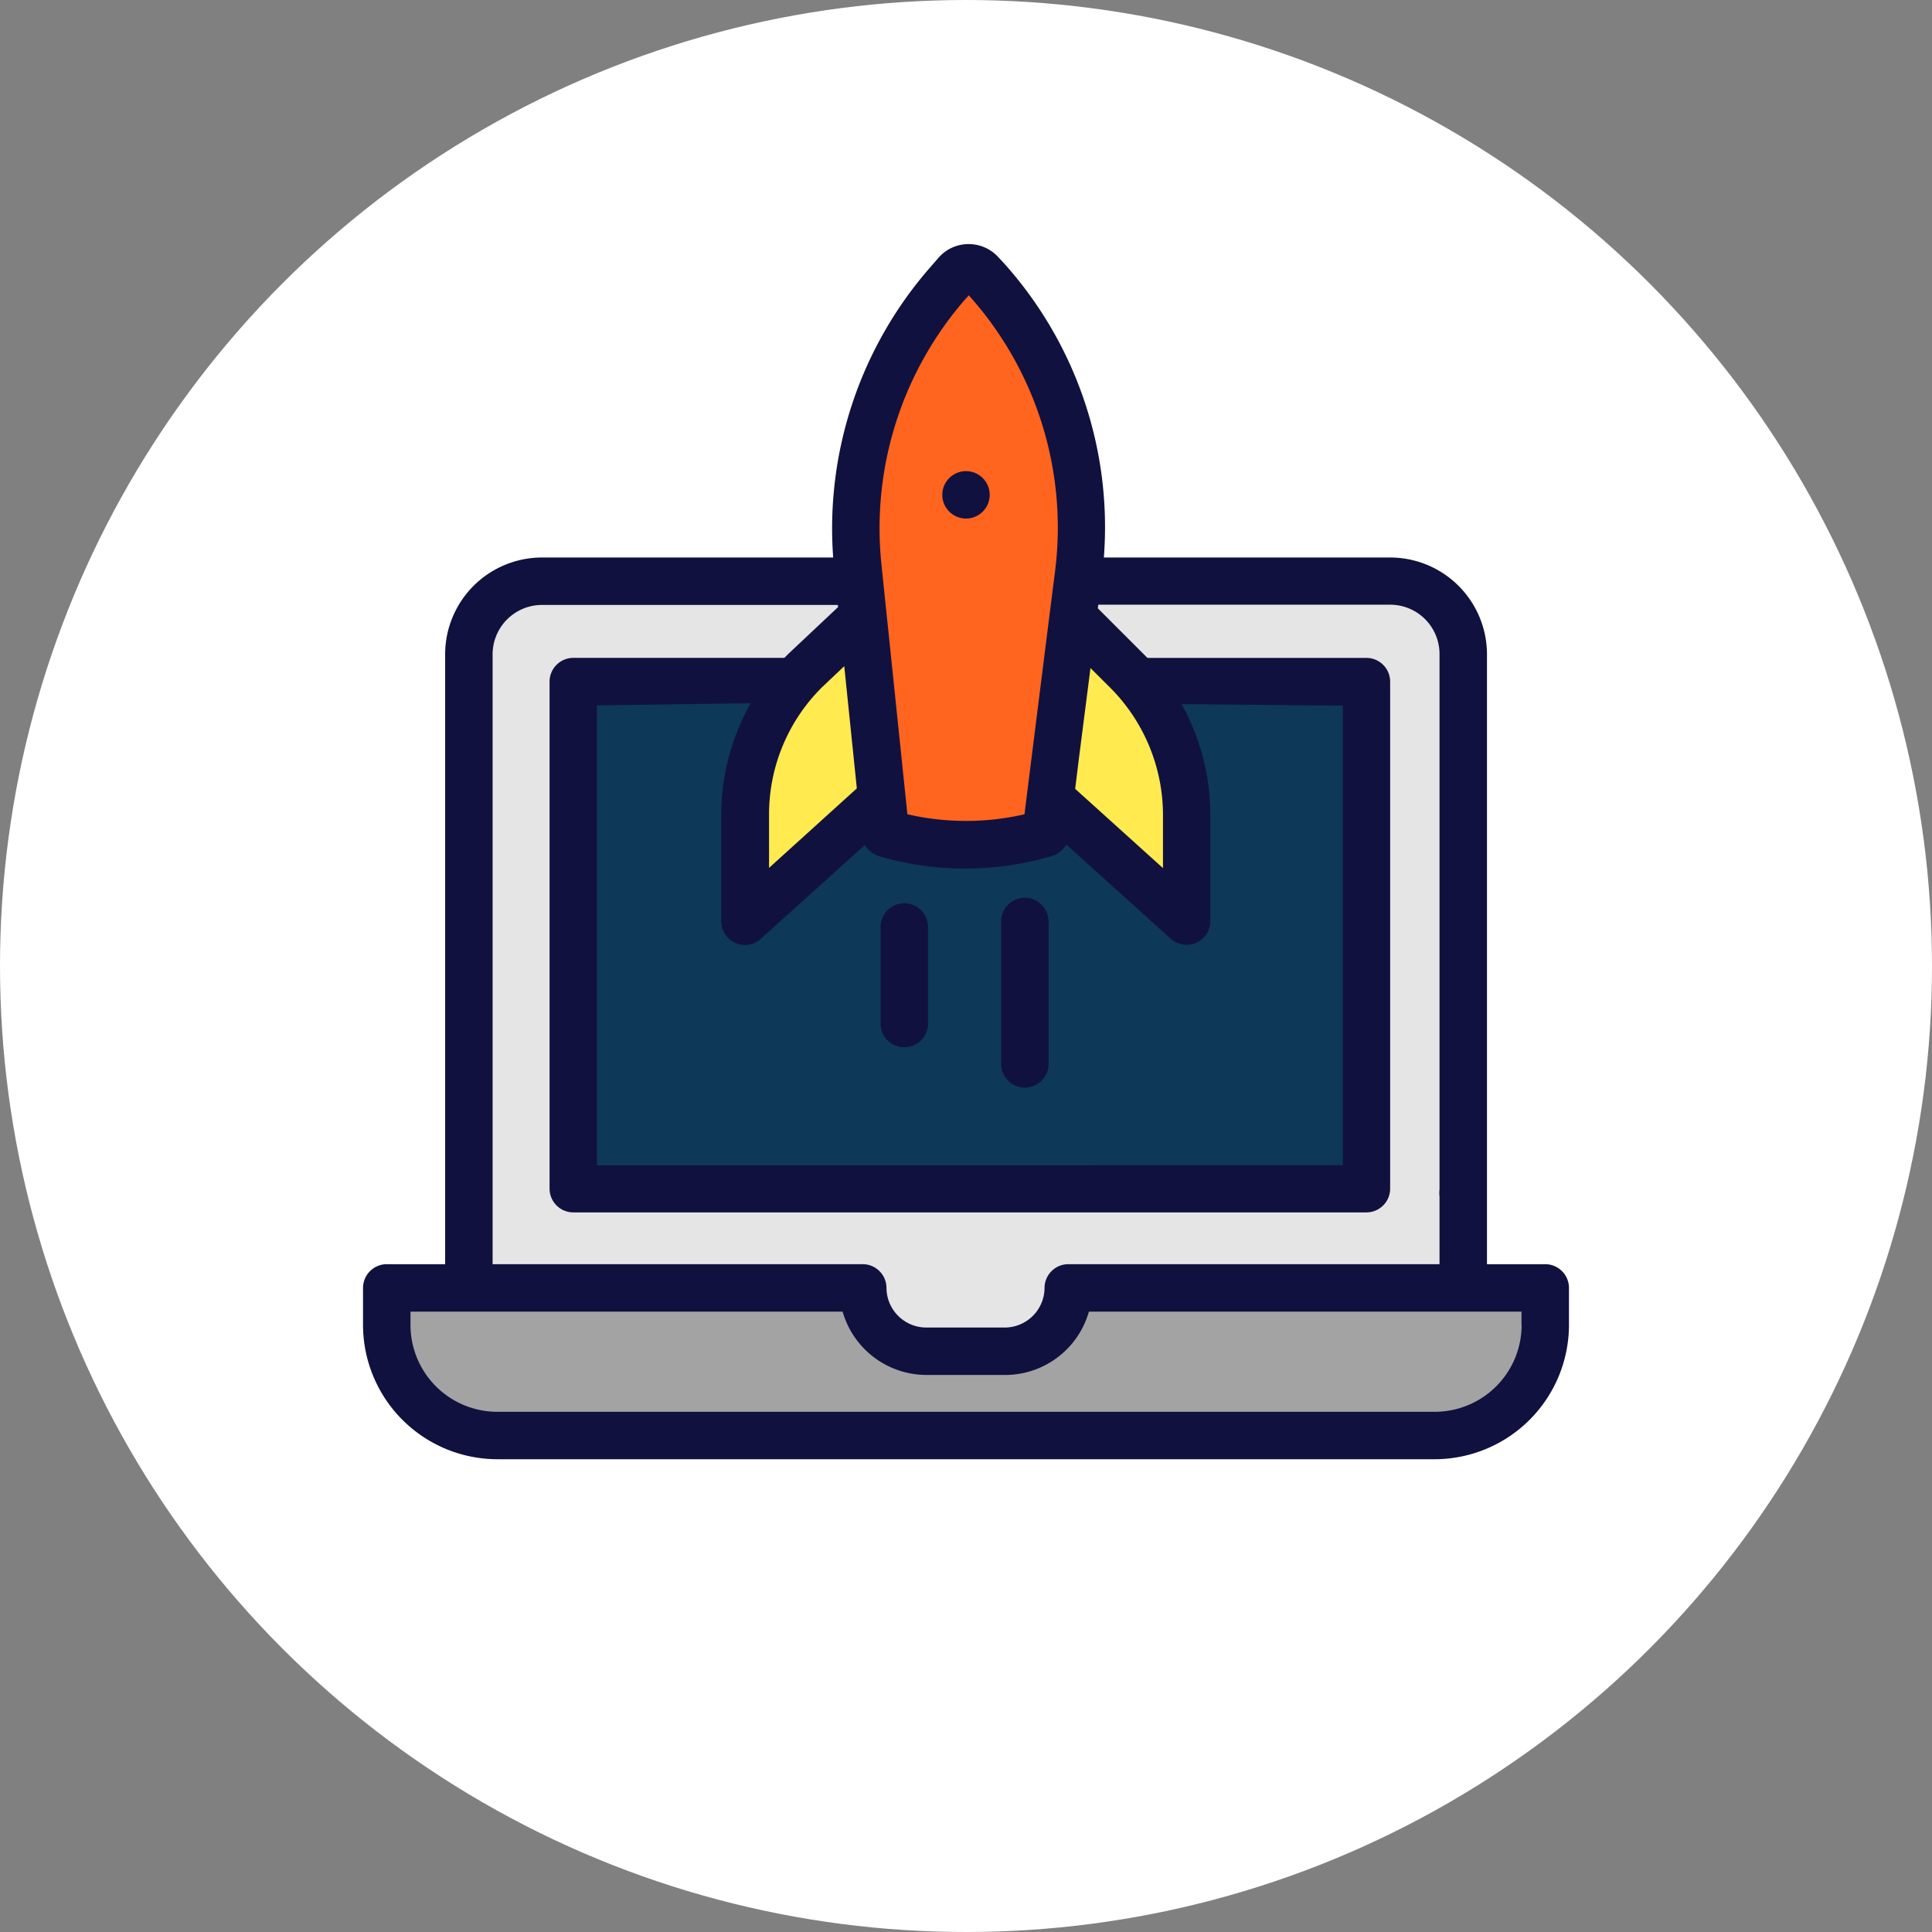 <svg xmlns="http://www.w3.org/2000/svg" viewBox="0 0 671.26 671.26">
    <rect x="0" y="0" width="671.26" height="671.26" fill="#808080" stroke="none"/>
    <defs>
        <style>
            .cls-1{fill:#fff;}.cls-2{fill:#e6e5e5;}.cls-3{fill:#a3a3a3;}.cls-4{fill:#0d3858;}.cls-5{fill:#ffea50;}.cls-6{fill:#ff651f;}.cls-7{fill:#11113f;}
        </style>
    </defs>
    <title>laptop-and-rocket</title>
    <g id="Слой_2" data-name="Слой 2">
        <g id="Слой_1-2" data-name="Слой 1">
            <circle class="cls-1" cx="335.63" cy="335.63" r="335.63"/>
            <path class="cls-2"
                  d="M483,201.94H188.3a25.4,25.4,0,0,0-25.39,25.39V447.47H299.85a21.89,21.89,0,0,0,21.85,21.85h27.78a21.89,21.89,0,0,0,21.85-21.85h137V227.33A25.4,25.4,0,0,0,483,201.94Z"/>
            <path class="cls-3"
                  d="M371.16,447.47h0a22,22,0,0,1-22,22H321.78a22,22,0,0,1-22-22H134.37v12.86a38.46,38.46,0,0,0,38.42,38.42H498.46a38.46,38.46,0,0,0,38.42-38.42V447.47Z"/>
            <rect class="cls-4" x="199.18" y="236.82" width="275.62" height="176.19"/>
            <path class="cls-5" d="M372.81,214.39l18.72,18.72a71,71,0,0,1,20.78,50.21v36.77L364.9,277.3Z"/>
            <path class="cls-5" d="M299.85,214.14l-20.12,19A71.3,71.3,0,0,0,259,283.32v36.77l47.41-42.79Z"/>
            <path class="cls-6"
                  d="M307.6,289.5a98.62,98.62,0,0,0,55.73,0l11.38-90.2a128.79,128.79,0,0,0-32.4-102.73L340.82,95a5.85,5.85,0,0,0-8.24-.41l-.49.49-2.72,3.13A128.83,128.83,0,0,0,298,196.66Z"/>
            <path class="cls-7"
                  d="M536.88,439.23H371.16a8.27,8.27,0,0,0-8.24,8.24,13.85,13.85,0,0,1-13.77,13.77H321.78A13.85,13.85,0,0,1,308,447.47a8.27,8.27,0,0,0-8.24-8.24H171.15V227.33a17.19,17.19,0,0,1,17.15-17.15H291.11l.08.74L274,227.09l-.16.16a79,79,0,0,0-23.25,56.06v36.77a8.27,8.27,0,0,0,8.24,8.24,8,8,0,0,0,5.52-2.14l36.11-32.57a8.73,8.73,0,0,0,4.78,3.79,104.17,104.17,0,0,0,29.85,4.37h.33a106.86,106.86,0,0,0,30.18-4.37,8.57,8.57,0,0,0,4.86-4l36.28,32.73a8.22,8.22,0,0,0,11.63-.58,8,8,0,0,0,2.14-5.52V283.23a78.7,78.7,0,0,0-23.25-56.06l-15.83-15.83.16-1.24H483a17.14,17.14,0,0,1,17.15,17.15V443.92c0,4.53,3.22.82,7.75.82s8.74,1.81,8.74-2.72V227.33A33.67,33.67,0,0,0,483,193.7H383.53A137.24,137.24,0,0,0,348.41,91l-1.48-1.57a13.87,13.87,0,0,0-10.39-4.62h-.08A13.79,13.79,0,0,0,326,89.65l-2.72,3.13a137.83,137.83,0,0,0-33.8,100.92H188.3a33.67,33.67,0,0,0-33.64,33.64V439.23H134.37a8.27,8.27,0,0,0-8.24,8.24v12.86A46.73,46.73,0,0,0,172.8,507H498.46a46.73,46.73,0,0,0,46.67-46.67V447.47a8.27,8.27,0,0,0-8.24-8.24ZM267.2,301.54v-18.3a62.23,62.23,0,0,1,18.3-44.36l7.83-7.42,4.37,42.46Zm118.48-62.66a62.7,62.7,0,0,1,18.39,44.44v18.3l-30.51-27.54,1.32-10.72,4-31.25Zm-50-135.21.91-1.07a120.72,120.72,0,0,1,30,95.72l-1.9,15h0l-7.91,62.91h0l-.82,6.68a89.19,89.19,0,0,1-20.36,2.31h-.33a90.91,90.91,0,0,1-20-2.31l-6.51-62.66-.74-7.09h0l-1.81-17.48A121.18,121.18,0,0,1,335.63,103.66Zm193,356.67a30.19,30.19,0,0,1-30.18,30.18H172.8a30.19,30.19,0,0,1-30.18-30.18v-4.62H292.76a30.37,30.37,0,0,0,29.1,22h27.37a30.28,30.28,0,0,0,29.1-22h150.3v4.62Z"/>
            <path class="cls-7"
                  d="M268.76,244.24c4.53,0,6.35-2.06,6.35-6.6s6.76-9.07,2.23-9.07H199.18a8.27,8.27,0,0,0-8.24,8.24V413a8.27,8.27,0,0,0,8.24,8.24H474.8A8.27,8.27,0,0,0,483,413V236.82a8.27,8.27,0,0,0-8.24-8.24H388.56c-4.53,0,5.52,3.46,5.52,8s4.53,8,9.07,8l63.4.58v159.7H207.42V245.06Z"/>
            <circle class="cls-7" cx="335.63" cy="171.93" r="8.24"/>
            <circle class="cls-7" cx="508.36" cy="414.49" r="8.24"/>
            <path class="cls-7" d="M322.44,355.62V322.07a8.24,8.24,0,1,0-16.49,0v33.56a8.24,8.24,0,1,0,16.49,0Z"/>
            <path class="cls-7" d="M364.32,369.64V320.17a8.24,8.24,0,0,0-16.49,0v49.47a8.24,8.24,0,1,0,16.49,0Z"/>
        </g>
    </g>
</svg>